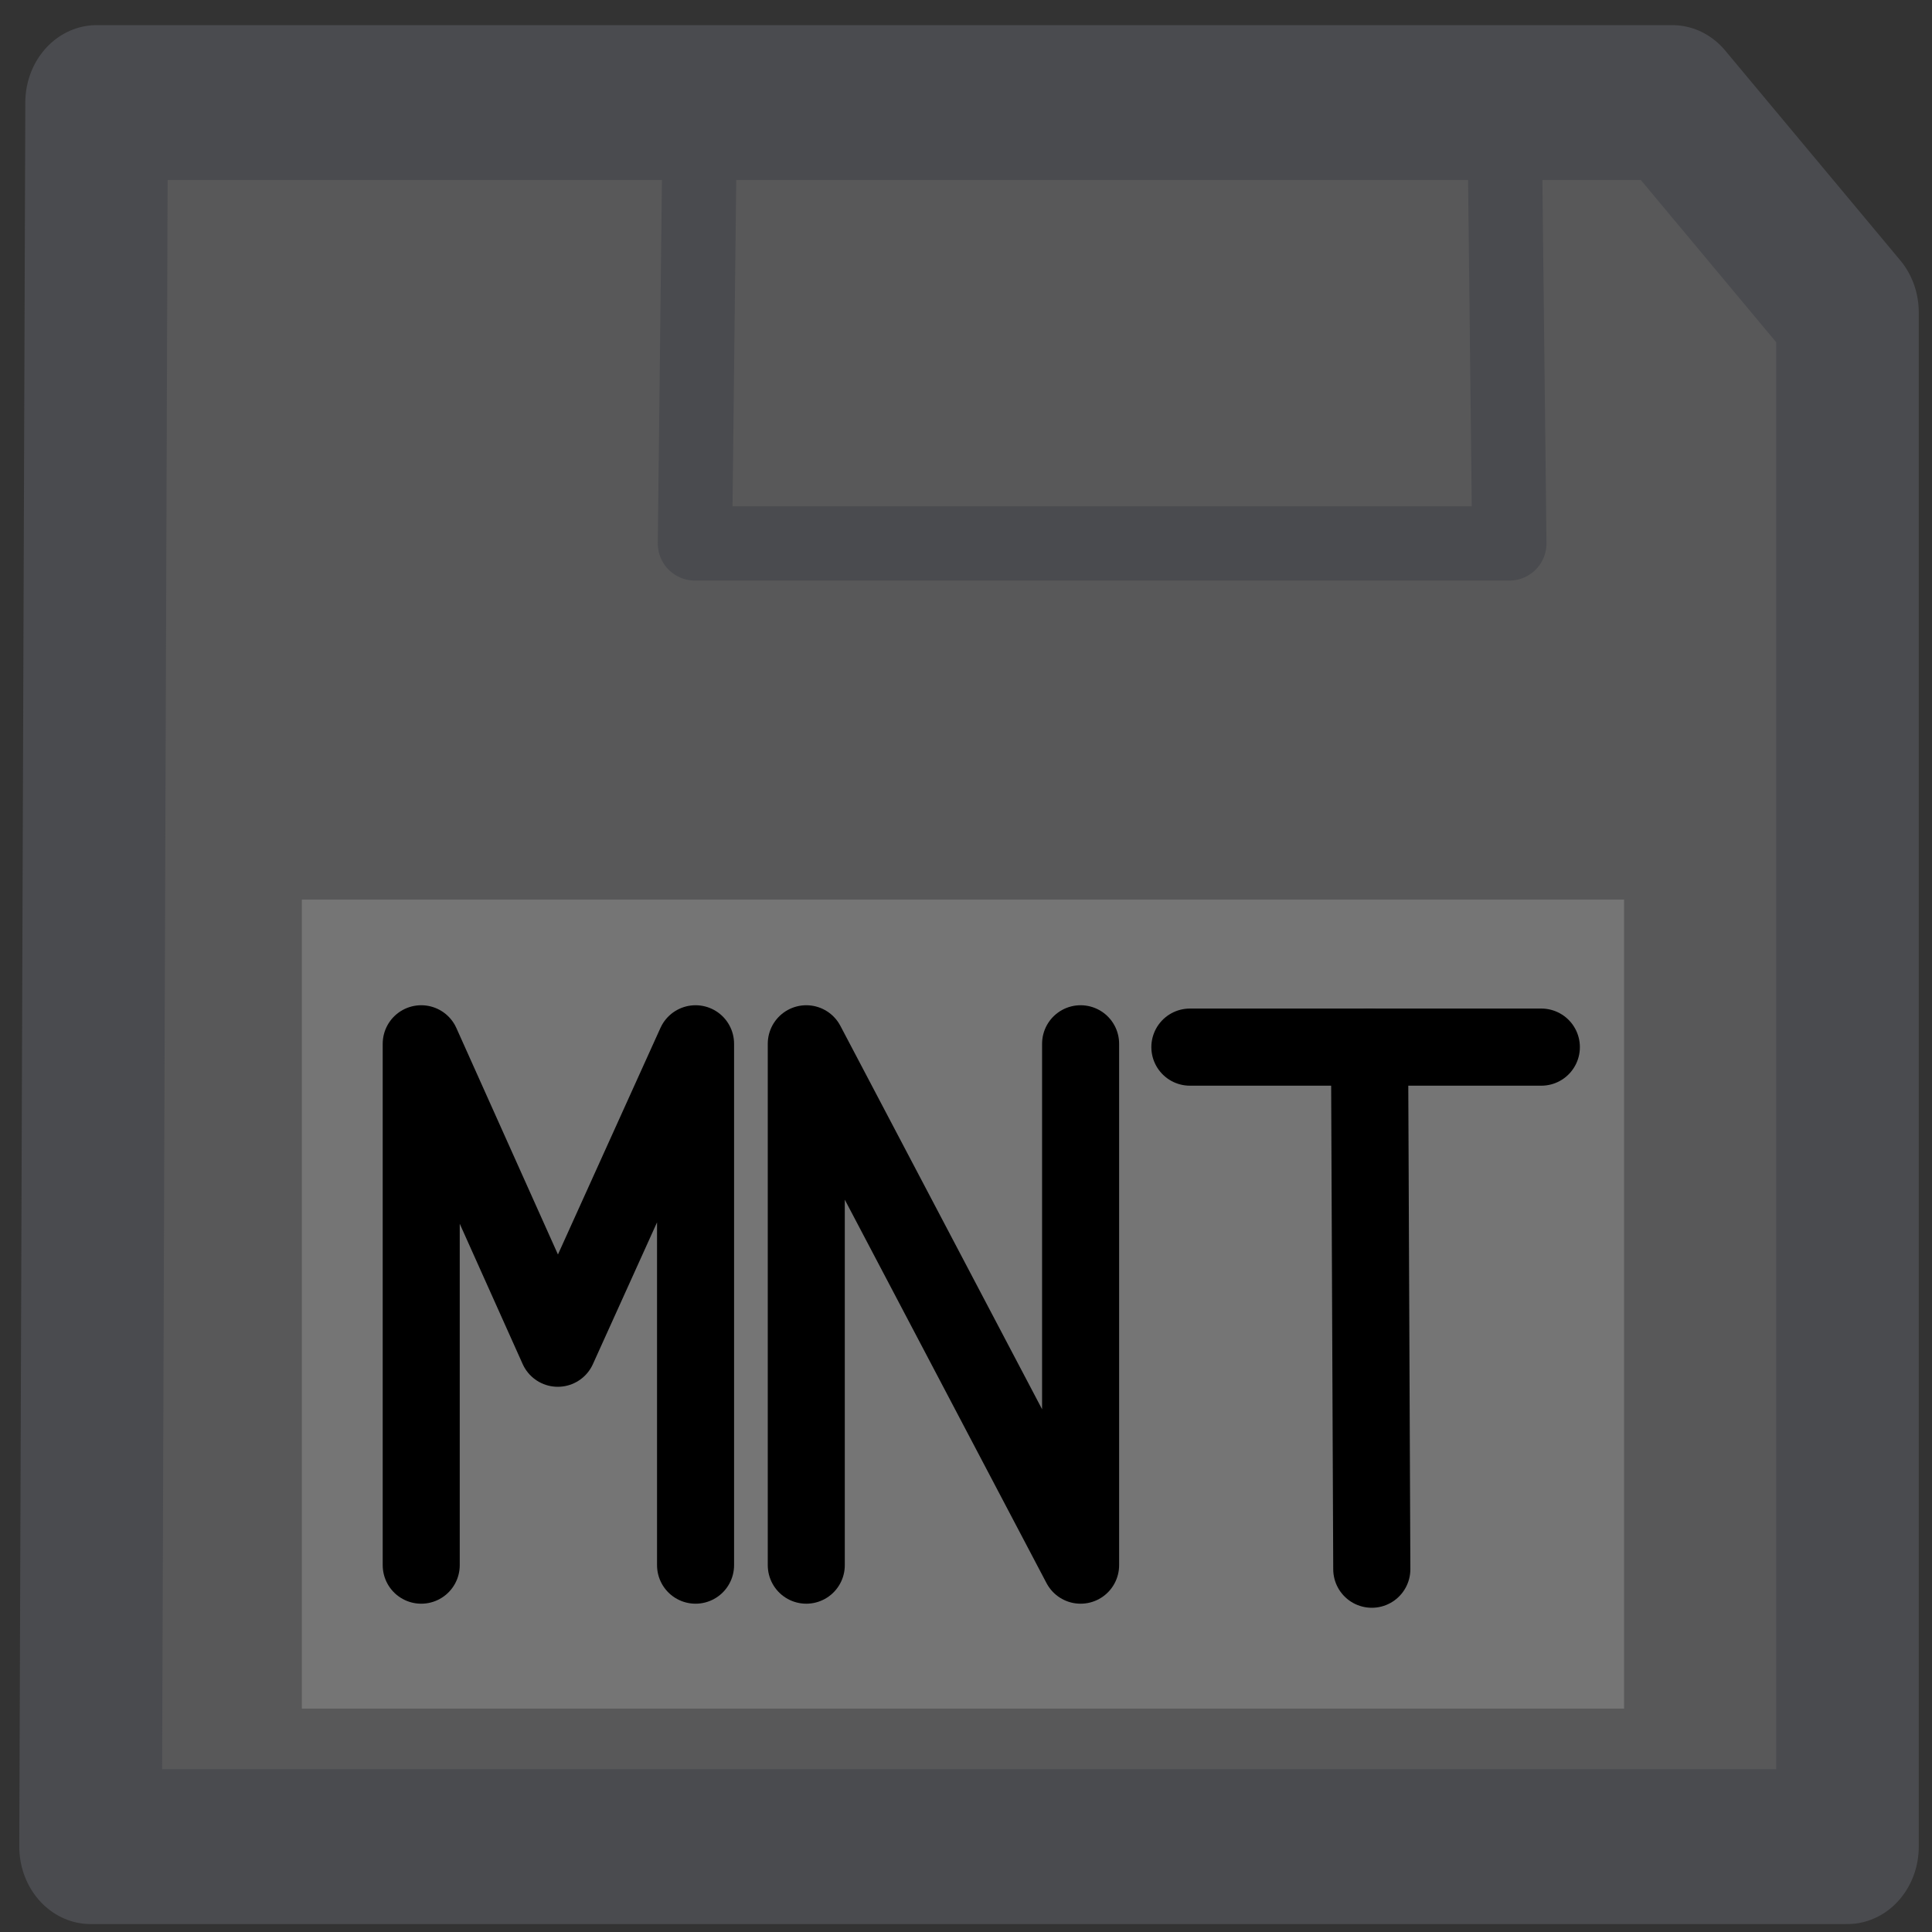 <?xml version="1.0" encoding="UTF-8" standalone="no"?>
<!-- Created with Inkscape (http://www.inkscape.org/) -->
<svg
   xmlns:svg="http://www.w3.org/2000/svg"
   xmlns="http://www.w3.org/2000/svg"
   version="1.0"
   width="162.5"
   height="162.5"
   id="svg101">
  <rect width="100%" height="100%" fill="#333333" stroke="none"/>
  <defs
     id="defs11" />
  <path
     d="M 7.109,16.25 C 7.109,16.25 6.602,151.328 6.602,151.328 C 6.602,151.328 154.375,151.328 154.375,151.328 C 154.375,151.328 154.375,32.5 154.375,32.5 C 154.375,32.5 139.648,16.25 139.648,16.25 C 139.648,16.25 7.617,16.25 7.109,16.25 z "
     transform="matrix(1,0,0,1.086,1.016,-9.022)"
     style="font-size:12px;fill:#f0f0f8;fill-opacity:0.196;fill-rule:evenodd;stroke:#4a4b4f;stroke-width:11.992;stroke-linecap:round;stroke-linejoin:round"
     id="path1047" />
  <path
     d="M 58.859,9.931 C 58.859,9.931 58.451,45.708 58.451,45.708 C 58.451,45.708 126.95,45.708 126.95,45.708 C 126.95,45.708 126.542,9.597 126.542,9.597"
     style="font-size:12px;fill:none;fill-rule:evenodd;stroke:#4a4b4f;stroke-width:6.25;stroke-linejoin:round"
     id="path1049" />
  <rect
     width="111.211"
     height="68.047"
     x="25.389"
     y="75.664"
     style="font-size:12px;fill:#7f7f7f;fill-opacity:0.748;fill-rule:evenodd;stroke:none;stroke-width:3.125;stroke-linecap:round;stroke-linejoin:round;stroke-opacity:0.307"
     id="rect1050" />
  <path
     d="M 35.429,131.647 L 35.429,87.79 L 46.916,113.403 L 58.503,87.79 L 58.503,131.647"
     style="font-size:12px;fill:none;fill-rule:evenodd;stroke:#000000;stroke-width:6.479;stroke-linecap:round;stroke-linejoin:round"
     id="path637" />
  <path
     d="M 67.816,131.647 L 67.816,87.79 L 90.889,131.647 L 90.889,87.79"
     style="font-size:12px;fill:none;fill-rule:evenodd;stroke:#000000;stroke-width:6.479;stroke-linecap:round;stroke-linejoin:round"
     id="path639" />
  <g
     transform="matrix(0.346,0,0,0.346,-48.059,-105.486)"
     style="font-size:12px"
     id="g702">
    <path
       d="M 471.827,559.419 L 472.371,686.333"
       style="fill:none;fill-rule:evenodd;stroke:#000000;stroke-width:18.75;stroke-linecap:round;stroke-linejoin:round"
       id="path646" />
    <path
       d="M 428.157,559.419 L 513.58,559.419"
       style="fill:none;fill-rule:evenodd;stroke:#000000;stroke-width:18.75;stroke-linecap:round;stroke-linejoin:round"
       id="path647" />
  </g>
</svg>
